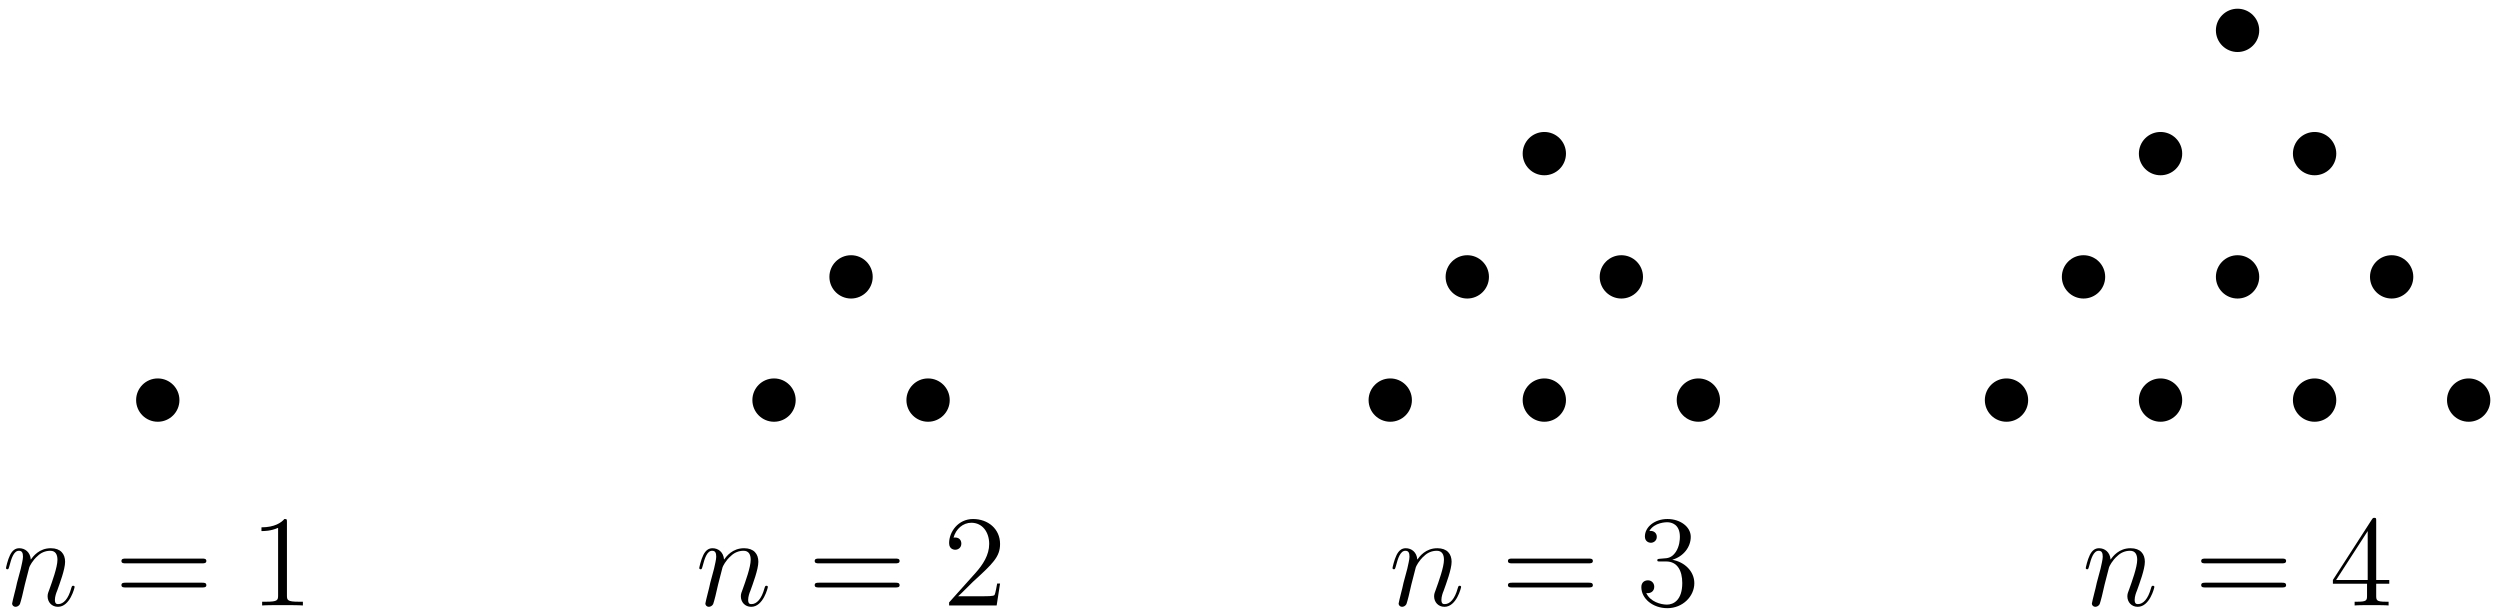 <?xml version="1.0" encoding="UTF-8"?>
<svg xmlns="http://www.w3.org/2000/svg" xmlns:xlink="http://www.w3.org/1999/xlink" width="230pt" height="56pt" viewBox="0 0 230 56" version="1.1">
<defs>
<g>
<symbol overflow="visible" id="glyph0-0">
<path style="stroke:none;" d=""/>
</symbol>
<symbol overflow="visible" id="glyph0-1">
<path style="stroke:none;" d="M 2.469 -3.5 C 2.484 -3.578 2.781 -4.172 3.234 -4.547 C 3.531 -4.844 3.938 -5.031 4.406 -5.031 C 4.891 -5.031 5.062 -4.672 5.062 -4.203 C 5.062 -3.516 4.562 -2.156 4.328 -1.5 C 4.219 -1.219 4.156 -1.062 4.156 -0.844 C 4.156 -0.312 4.531 0.125 5.109 0.125 C 6.219 0.125 6.641 -1.641 6.641 -1.703 C 6.641 -1.766 6.594 -1.812 6.516 -1.812 C 6.406 -1.812 6.391 -1.781 6.328 -1.578 C 6.062 -0.594 5.609 -0.125 5.141 -0.125 C 5.016 -0.125 4.828 -0.125 4.828 -0.516 C 4.828 -0.812 4.953 -1.172 5.031 -1.344 C 5.266 -2 5.766 -3.328 5.766 -4.016 C 5.766 -4.734 5.359 -5.266 4.453 -5.266 C 3.375 -5.266 2.828 -4.516 2.609 -4.219 C 2.562 -4.906 2.078 -5.266 1.547 -5.266 C 1.172 -5.266 0.906 -5.047 0.703 -4.641 C 0.484 -4.203 0.328 -3.484 0.328 -3.438 C 0.328 -3.391 0.375 -3.328 0.453 -3.328 C 0.547 -3.328 0.562 -3.344 0.641 -3.625 C 0.828 -4.344 1.047 -5.031 1.516 -5.031 C 1.797 -5.031 1.891 -4.844 1.891 -4.484 C 1.891 -4.219 1.766 -3.75 1.688 -3.375 L 1.344 -2.094 C 1.297 -1.859 1.172 -1.328 1.109 -1.109 C 1.031 -0.797 0.891 -0.234 0.891 -0.172 C 0.891 -0.016 1.031 0.125 1.203 0.125 C 1.344 0.125 1.516 0.047 1.609 -0.125 C 1.641 -0.188 1.75 -0.609 1.812 -0.844 L 2.062 -1.922 Z M 2.469 -3.5 "/>
</symbol>
<symbol overflow="visible" id="glyph1-0">
<path style="stroke:none;" d=""/>
</symbol>
<symbol overflow="visible" id="glyph1-1">
<path style="stroke:none;" d="M 8.062 -3.875 C 8.234 -3.875 8.453 -3.875 8.453 -4.094 C 8.453 -4.312 8.25 -4.312 8.062 -4.312 L 1.031 -4.312 C 0.859 -4.312 0.641 -4.312 0.641 -4.094 C 0.641 -3.875 0.844 -3.875 1.031 -3.875 Z M 8.062 -1.656 C 8.234 -1.656 8.453 -1.656 8.453 -1.859 C 8.453 -2.094 8.25 -2.094 8.062 -2.094 L 1.031 -2.094 C 0.859 -2.094 0.641 -2.094 0.641 -1.875 C 0.641 -1.656 0.844 -1.656 1.031 -1.656 Z M 8.062 -1.656 "/>
</symbol>
<symbol overflow="visible" id="glyph1-2">
<path style="stroke:none;" d="M 3.438 -7.656 C 3.438 -7.938 3.438 -7.953 3.203 -7.953 C 2.922 -7.625 2.312 -7.188 1.094 -7.188 L 1.094 -6.844 C 1.359 -6.844 1.953 -6.844 2.625 -7.141 L 2.625 -0.922 C 2.625 -0.484 2.578 -0.344 1.531 -0.344 L 1.156 -0.344 L 1.156 0 C 1.484 -0.031 2.641 -0.031 3.031 -0.031 C 3.438 -0.031 4.578 -0.031 4.906 0 L 4.906 -0.344 L 4.531 -0.344 C 3.484 -0.344 3.438 -0.484 3.438 -0.922 Z M 3.438 -7.656 "/>
</symbol>
<symbol overflow="visible" id="glyph1-3">
<path style="stroke:none;" d="M 5.266 -2.016 L 5 -2.016 C 4.953 -1.812 4.859 -1.141 4.75 -0.953 C 4.656 -0.844 3.984 -0.844 3.625 -0.844 L 1.406 -0.844 C 1.734 -1.125 2.469 -1.891 2.766 -2.172 C 4.594 -3.844 5.266 -4.469 5.266 -5.656 C 5.266 -7.031 4.172 -7.953 2.781 -7.953 C 1.406 -7.953 0.578 -6.766 0.578 -5.734 C 0.578 -5.125 1.109 -5.125 1.141 -5.125 C 1.406 -5.125 1.703 -5.312 1.703 -5.688 C 1.703 -6.031 1.484 -6.25 1.141 -6.25 C 1.047 -6.25 1.016 -6.25 0.984 -6.234 C 1.203 -7.047 1.859 -7.609 2.625 -7.609 C 3.641 -7.609 4.266 -6.75 4.266 -5.656 C 4.266 -4.641 3.688 -3.75 3 -2.984 L 0.578 -0.281 L 0.578 0 L 4.953 0 Z M 5.266 -2.016 "/>
</symbol>
<symbol overflow="visible" id="glyph1-4">
<path style="stroke:none;" d="M 2.203 -4.297 C 2 -4.281 1.953 -4.266 1.953 -4.156 C 1.953 -4.047 2.016 -4.047 2.219 -4.047 L 2.766 -4.047 C 3.797 -4.047 4.25 -3.203 4.25 -2.062 C 4.25 -0.484 3.438 -0.078 2.844 -0.078 C 2.266 -0.078 1.297 -0.344 0.938 -1.141 C 1.328 -1.078 1.672 -1.297 1.672 -1.719 C 1.672 -2.062 1.422 -2.312 1.094 -2.312 C 0.797 -2.312 0.484 -2.141 0.484 -1.688 C 0.484 -0.625 1.547 0.25 2.875 0.25 C 4.297 0.25 5.359 -0.844 5.359 -2.047 C 5.359 -3.141 4.469 -4 3.328 -4.203 C 4.359 -4.5 5.031 -5.375 5.031 -6.312 C 5.031 -7.25 4.047 -7.953 2.891 -7.953 C 1.703 -7.953 0.812 -7.219 0.812 -6.344 C 0.812 -5.875 1.188 -5.766 1.359 -5.766 C 1.609 -5.766 1.906 -5.953 1.906 -6.312 C 1.906 -6.688 1.609 -6.859 1.344 -6.859 C 1.281 -6.859 1.25 -6.859 1.219 -6.844 C 1.672 -7.656 2.797 -7.656 2.859 -7.656 C 3.25 -7.656 4.031 -7.484 4.031 -6.312 C 4.031 -6.078 4 -5.422 3.641 -4.906 C 3.281 -4.375 2.875 -4.344 2.562 -4.328 Z M 2.203 -4.297 "/>
</symbol>
<symbol overflow="visible" id="glyph1-5">
<path style="stroke:none;" d="M 4.312 -7.781 C 4.312 -8.016 4.312 -8.062 4.141 -8.062 C 4.047 -8.062 4.016 -8.062 3.922 -7.922 L 0.328 -2.344 L 0.328 -2 L 3.469 -2 L 3.469 -0.906 C 3.469 -0.469 3.438 -0.344 2.562 -0.344 L 2.328 -0.344 L 2.328 0 C 2.609 -0.031 3.547 -0.031 3.891 -0.031 C 4.219 -0.031 5.172 -0.031 5.453 0 L 5.453 -0.344 L 5.219 -0.344 C 4.344 -0.344 4.312 -0.469 4.312 -0.906 L 4.312 -2 L 5.516 -2 L 5.516 -2.344 L 4.312 -2.344 Z M 3.531 -6.844 L 3.531 -2.344 L 0.625 -2.344 Z M 3.531 -6.844 "/>
</symbol>
</g>
</defs>
<g id="surface1">
<path style=" stroke:none;fill-rule:nonzero;fill:rgb(0%,0%,0%);fill-opacity:1;" d="M 16.508 36.809 C 16.508 35.711 15.617 34.816 14.516 34.816 C 13.414 34.816 12.523 35.711 12.523 36.809 C 12.523 37.91 13.414 38.801 14.516 38.801 C 15.617 38.801 16.508 37.91 16.508 36.809 Z M 16.508 36.809 "/>
<g style="fill:rgb(0%,0%,0%);fill-opacity:1;">
  <use xlink:href="#glyph0-1" x="0.223" y="55.702"/>
</g>
<g style="fill:rgb(0%,0%,0%);fill-opacity:1;">
  <use xlink:href="#glyph1-1" x="10.531" y="55.702"/>
</g>
<g style="fill:rgb(0%,0%,0%);fill-opacity:1;">
  <use xlink:href="#glyph1-2" x="22.96" y="55.702"/>
</g>
<path style=" stroke:none;fill-rule:nonzero;fill:rgb(0%,0%,0%);fill-opacity:1;" d="M 73.203 36.809 C 73.203 35.711 72.309 34.816 71.211 34.816 C 70.109 34.816 69.219 35.711 69.219 36.809 C 69.219 37.91 70.109 38.801 71.211 38.801 C 72.309 38.801 73.203 37.91 73.203 36.809 Z M 73.203 36.809 "/>
<path style=" stroke:none;fill-rule:nonzero;fill:rgb(0%,0%,0%);fill-opacity:1;" d="M 87.375 36.809 C 87.375 35.711 86.484 34.816 85.383 34.816 C 84.281 34.816 83.391 35.711 83.391 36.809 C 83.391 37.91 84.281 38.801 85.383 38.801 C 86.484 38.801 87.375 37.91 87.375 36.809 Z M 87.375 36.809 "/>
<path style=" stroke:none;fill-rule:nonzero;fill:rgb(0%,0%,0%);fill-opacity:1;" d="M 80.289 25.473 C 80.289 24.371 79.398 23.48 78.297 23.48 C 77.195 23.48 76.305 24.371 76.305 25.473 C 76.305 26.57 77.195 27.465 78.297 27.465 C 79.398 27.465 80.289 26.57 80.289 25.473 Z M 80.289 25.473 "/>
<g style="fill:rgb(0%,0%,0%);fill-opacity:1;">
  <use xlink:href="#glyph0-1" x="64.002" y="55.702"/>
</g>
<g style="fill:rgb(0%,0%,0%);fill-opacity:1;">
  <use xlink:href="#glyph1-1" x="74.311" y="55.702"/>
</g>
<g style="fill:rgb(0%,0%,0%);fill-opacity:1;">
  <use xlink:href="#glyph1-3" x="86.74" y="55.702"/>
</g>
<path style=" stroke:none;fill-rule:nonzero;fill:rgb(0%,0%,0%);fill-opacity:1;" d="M 129.895 36.809 C 129.895 35.711 129.004 34.816 127.902 34.816 C 126.805 34.816 125.91 35.711 125.91 36.809 C 125.91 37.91 126.805 38.801 127.902 38.801 C 129.004 38.801 129.895 37.91 129.895 36.809 Z M 129.895 36.809 "/>
<path style=" stroke:none;fill-rule:nonzero;fill:rgb(0%,0%,0%);fill-opacity:1;" d="M 144.07 36.809 C 144.07 35.711 143.176 34.816 142.078 34.816 C 140.977 34.816 140.086 35.711 140.086 36.809 C 140.086 37.91 140.977 38.801 142.078 38.801 C 143.176 38.801 144.07 37.91 144.07 36.809 Z M 144.07 36.809 "/>
<path style=" stroke:none;fill-rule:nonzero;fill:rgb(0%,0%,0%);fill-opacity:1;" d="M 136.984 25.473 C 136.984 24.371 136.09 23.48 134.988 23.48 C 133.891 23.48 132.996 24.371 132.996 25.473 C 132.996 26.57 133.891 27.465 134.988 27.465 C 136.09 27.465 136.984 26.57 136.984 25.473 Z M 136.984 25.473 "/>
<path style=" stroke:none;fill-rule:nonzero;fill:rgb(0%,0%,0%);fill-opacity:1;" d="M 158.242 36.809 C 158.242 35.711 157.352 34.816 156.25 34.816 C 155.148 34.816 154.258 35.711 154.258 36.809 C 154.258 37.91 155.148 38.801 156.25 38.801 C 157.352 38.801 158.242 37.91 158.242 36.809 Z M 158.242 36.809 "/>
<path style=" stroke:none;fill-rule:nonzero;fill:rgb(0%,0%,0%);fill-opacity:1;" d="M 151.156 25.473 C 151.156 24.371 150.266 23.48 149.164 23.48 C 148.062 23.48 147.172 24.371 147.172 25.473 C 147.172 26.57 148.062 27.465 149.164 27.465 C 150.266 27.465 151.156 26.57 151.156 25.473 Z M 151.156 25.473 "/>
<path style=" stroke:none;fill-rule:nonzero;fill:rgb(0%,0%,0%);fill-opacity:1;" d="M 144.07 14.133 C 144.07 13.031 143.176 12.141 142.078 12.141 C 140.977 12.141 140.086 13.031 140.086 14.133 C 140.086 15.234 140.977 16.125 142.078 16.125 C 143.176 16.125 144.07 15.234 144.07 14.133 Z M 144.07 14.133 "/>
<g style="fill:rgb(0%,0%,0%);fill-opacity:1;">
  <use xlink:href="#glyph0-1" x="127.782" y="55.702"/>
</g>
<g style="fill:rgb(0%,0%,0%);fill-opacity:1;">
  <use xlink:href="#glyph1-1" x="138.09" y="55.702"/>
</g>
<g style="fill:rgb(0%,0%,0%);fill-opacity:1;">
  <use xlink:href="#glyph1-4" x="150.519" y="55.702"/>
</g>
<path style=" stroke:none;fill-rule:nonzero;fill:rgb(0%,0%,0%);fill-opacity:1;" d="M 186.59 36.809 C 186.59 35.711 185.699 34.816 184.598 34.816 C 183.496 34.816 182.605 35.711 182.605 36.809 C 182.605 37.91 183.496 38.801 184.598 38.801 C 185.699 38.801 186.59 37.91 186.59 36.809 Z M 186.59 36.809 "/>
<path style=" stroke:none;fill-rule:nonzero;fill:rgb(0%,0%,0%);fill-opacity:1;" d="M 200.762 36.809 C 200.762 35.711 199.871 34.816 198.77 34.816 C 197.668 34.816 196.777 35.711 196.777 36.809 C 196.777 37.91 197.668 38.801 198.77 38.801 C 199.871 38.801 200.762 37.91 200.762 36.809 Z M 200.762 36.809 "/>
<path style=" stroke:none;fill-rule:nonzero;fill:rgb(0%,0%,0%);fill-opacity:1;" d="M 193.676 25.473 C 193.676 24.371 192.785 23.48 191.684 23.48 C 190.582 23.48 189.691 24.371 189.691 25.473 C 189.691 26.57 190.582 27.465 191.684 27.465 C 192.785 27.465 193.676 26.57 193.676 25.473 Z M 193.676 25.473 "/>
<path style=" stroke:none;fill-rule:nonzero;fill:rgb(0%,0%,0%);fill-opacity:1;" d="M 214.938 36.809 C 214.938 35.711 214.043 34.816 212.945 34.816 C 211.844 34.816 210.949 35.711 210.949 36.809 C 210.949 37.91 211.844 38.801 212.945 38.801 C 214.043 38.801 214.938 37.91 214.938 36.809 Z M 214.938 36.809 "/>
<path style=" stroke:none;fill-rule:nonzero;fill:rgb(0%,0%,0%);fill-opacity:1;" d="M 207.848 25.473 C 207.848 24.371 206.957 23.48 205.855 23.48 C 204.758 23.48 203.863 24.371 203.863 25.473 C 203.863 26.57 204.758 27.465 205.855 27.465 C 206.957 27.465 207.848 26.57 207.848 25.473 Z M 207.848 25.473 "/>
<path style=" stroke:none;fill-rule:nonzero;fill:rgb(0%,0%,0%);fill-opacity:1;" d="M 200.762 14.133 C 200.762 13.031 199.871 12.141 198.77 12.141 C 197.668 12.141 196.777 13.031 196.777 14.133 C 196.777 15.234 197.668 16.125 198.77 16.125 C 199.871 16.125 200.762 15.234 200.762 14.133 Z M 200.762 14.133 "/>
<path style=" stroke:none;fill-rule:nonzero;fill:rgb(0%,0%,0%);fill-opacity:1;" d="M 229.109 36.809 C 229.109 35.711 228.219 34.816 227.117 34.816 C 226.016 34.816 225.125 35.711 225.125 36.809 C 225.125 37.91 226.016 38.801 227.117 38.801 C 228.219 38.801 229.109 37.91 229.109 36.809 Z M 229.109 36.809 "/>
<path style=" stroke:none;fill-rule:nonzero;fill:rgb(0%,0%,0%);fill-opacity:1;" d="M 222.023 25.473 C 222.023 24.371 221.129 23.48 220.031 23.48 C 218.93 23.48 218.039 24.371 218.039 25.473 C 218.039 26.57 218.93 27.465 220.031 27.465 C 221.129 27.465 222.023 26.57 222.023 25.473 Z M 222.023 25.473 "/>
<path style=" stroke:none;fill-rule:nonzero;fill:rgb(0%,0%,0%);fill-opacity:1;" d="M 214.938 14.133 C 214.938 13.031 214.043 12.141 212.945 12.141 C 211.844 12.141 210.949 13.031 210.949 14.133 C 210.949 15.234 211.844 16.125 212.945 16.125 C 214.043 16.125 214.938 15.234 214.938 14.133 Z M 214.938 14.133 "/>
<path style=" stroke:none;fill-rule:nonzero;fill:rgb(0%,0%,0%);fill-opacity:1;" d="M 207.848 2.793 C 207.848 1.695 206.957 0.801 205.855 0.801 C 204.758 0.801 203.863 1.695 203.863 2.793 C 203.863 3.895 204.758 4.785 205.855 4.785 C 206.957 4.785 207.848 3.895 207.848 2.793 Z M 207.848 2.793 "/>
<g style="fill:rgb(0%,0%,0%);fill-opacity:1;">
  <use xlink:href="#glyph0-1" x="191.561" y="55.702"/>
</g>
<g style="fill:rgb(0%,0%,0%);fill-opacity:1;">
  <use xlink:href="#glyph1-1" x="201.869" y="55.702"/>
</g>
<g style="fill:rgb(0%,0%,0%);fill-opacity:1;">
  <use xlink:href="#glyph1-5" x="214.298" y="55.702"/>
</g>
</g>
</svg>
